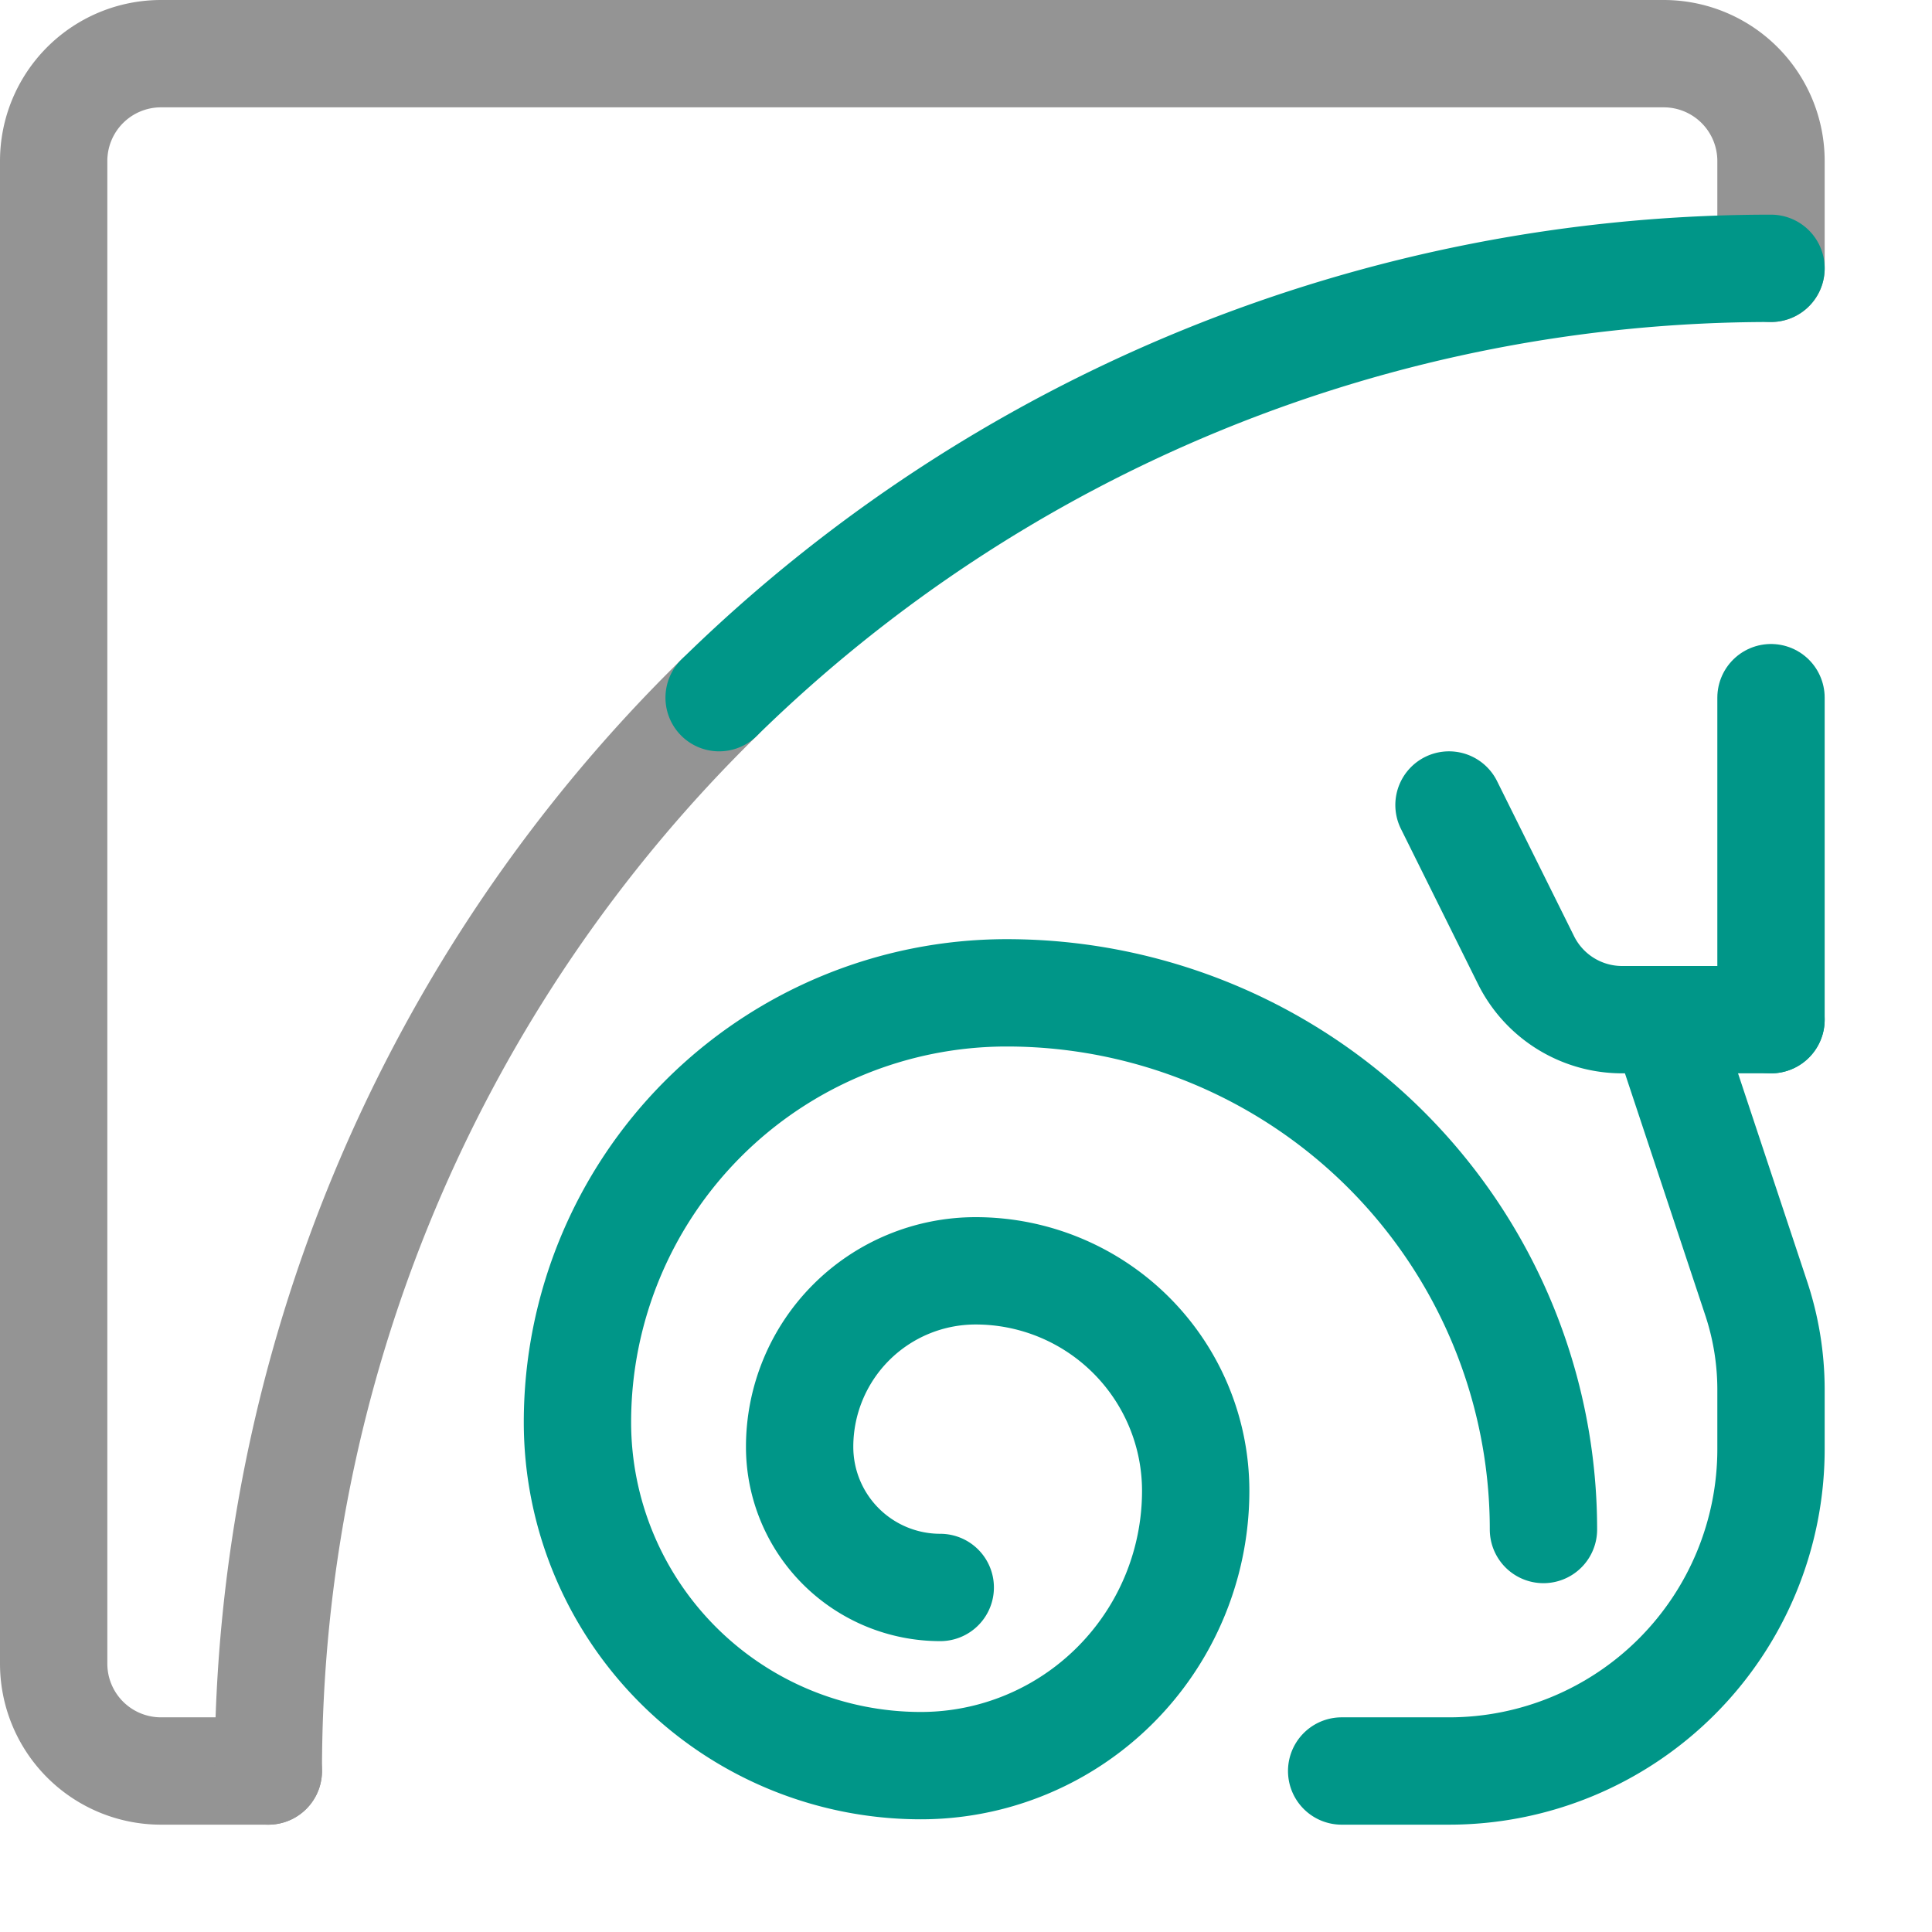<svg xmlns="http://www.w3.org/2000/svg" viewBox="0 0 18 18"><path d="M2.5,16.5h-1a1,1,0,0,1-1-1V1.5a1,1,0,0,1,1-1h14a1,1,0,0,1,1,1v1" style="fill:none;stroke:#949494;stroke-linecap:round;stroke-linejoin:round"/><path d="M2.5,16.5a14,14,0,0,1,4.2-10" style="fill:none;stroke:#949494;stroke-linecap:round;stroke-linejoin:round"/><path d="M6.7,6.5a14,14,0,0,1,9.8-4" style="fill:none;stroke:#009688;stroke-linecap:round;stroke-linejoin:round"/><path d="M14.38,14.25a5,5,0,0,0-5-5,4,4,0,0,0-4,4,3.2,3.2,0,0,0,3.2,3.2,2.56,2.56,0,0,0,2.56-2.56,2.05,2.05,0,0,0-2.05-2.05,1.64,1.64,0,0,0-1.64,1.64,1.31,1.31,0,0,0,1.31,1.31" style="fill:none;stroke:#009688;stroke-linecap:round;stroke-linejoin:round"/><path d="M16.5,9.5H15.12a1,1,0,0,1-.9-.55L13.5,7.5" style="fill:none;stroke:#009688;stroke-linecap:round;stroke-linejoin:round"/><line x1="16.5" y1="6.5" x2="16.5" y2="9.5" style="fill:none;stroke:#009688;stroke-linecap:round;stroke-linejoin:round"/><path d="M15.5,9.5l.86,2.59a2.7,2.7,0,0,1,.14.85v.56a3,3,0,0,1-3,3h-1" style="fill:none;stroke:#009688;stroke-linecap:round;stroke-linejoin:round"/></svg>